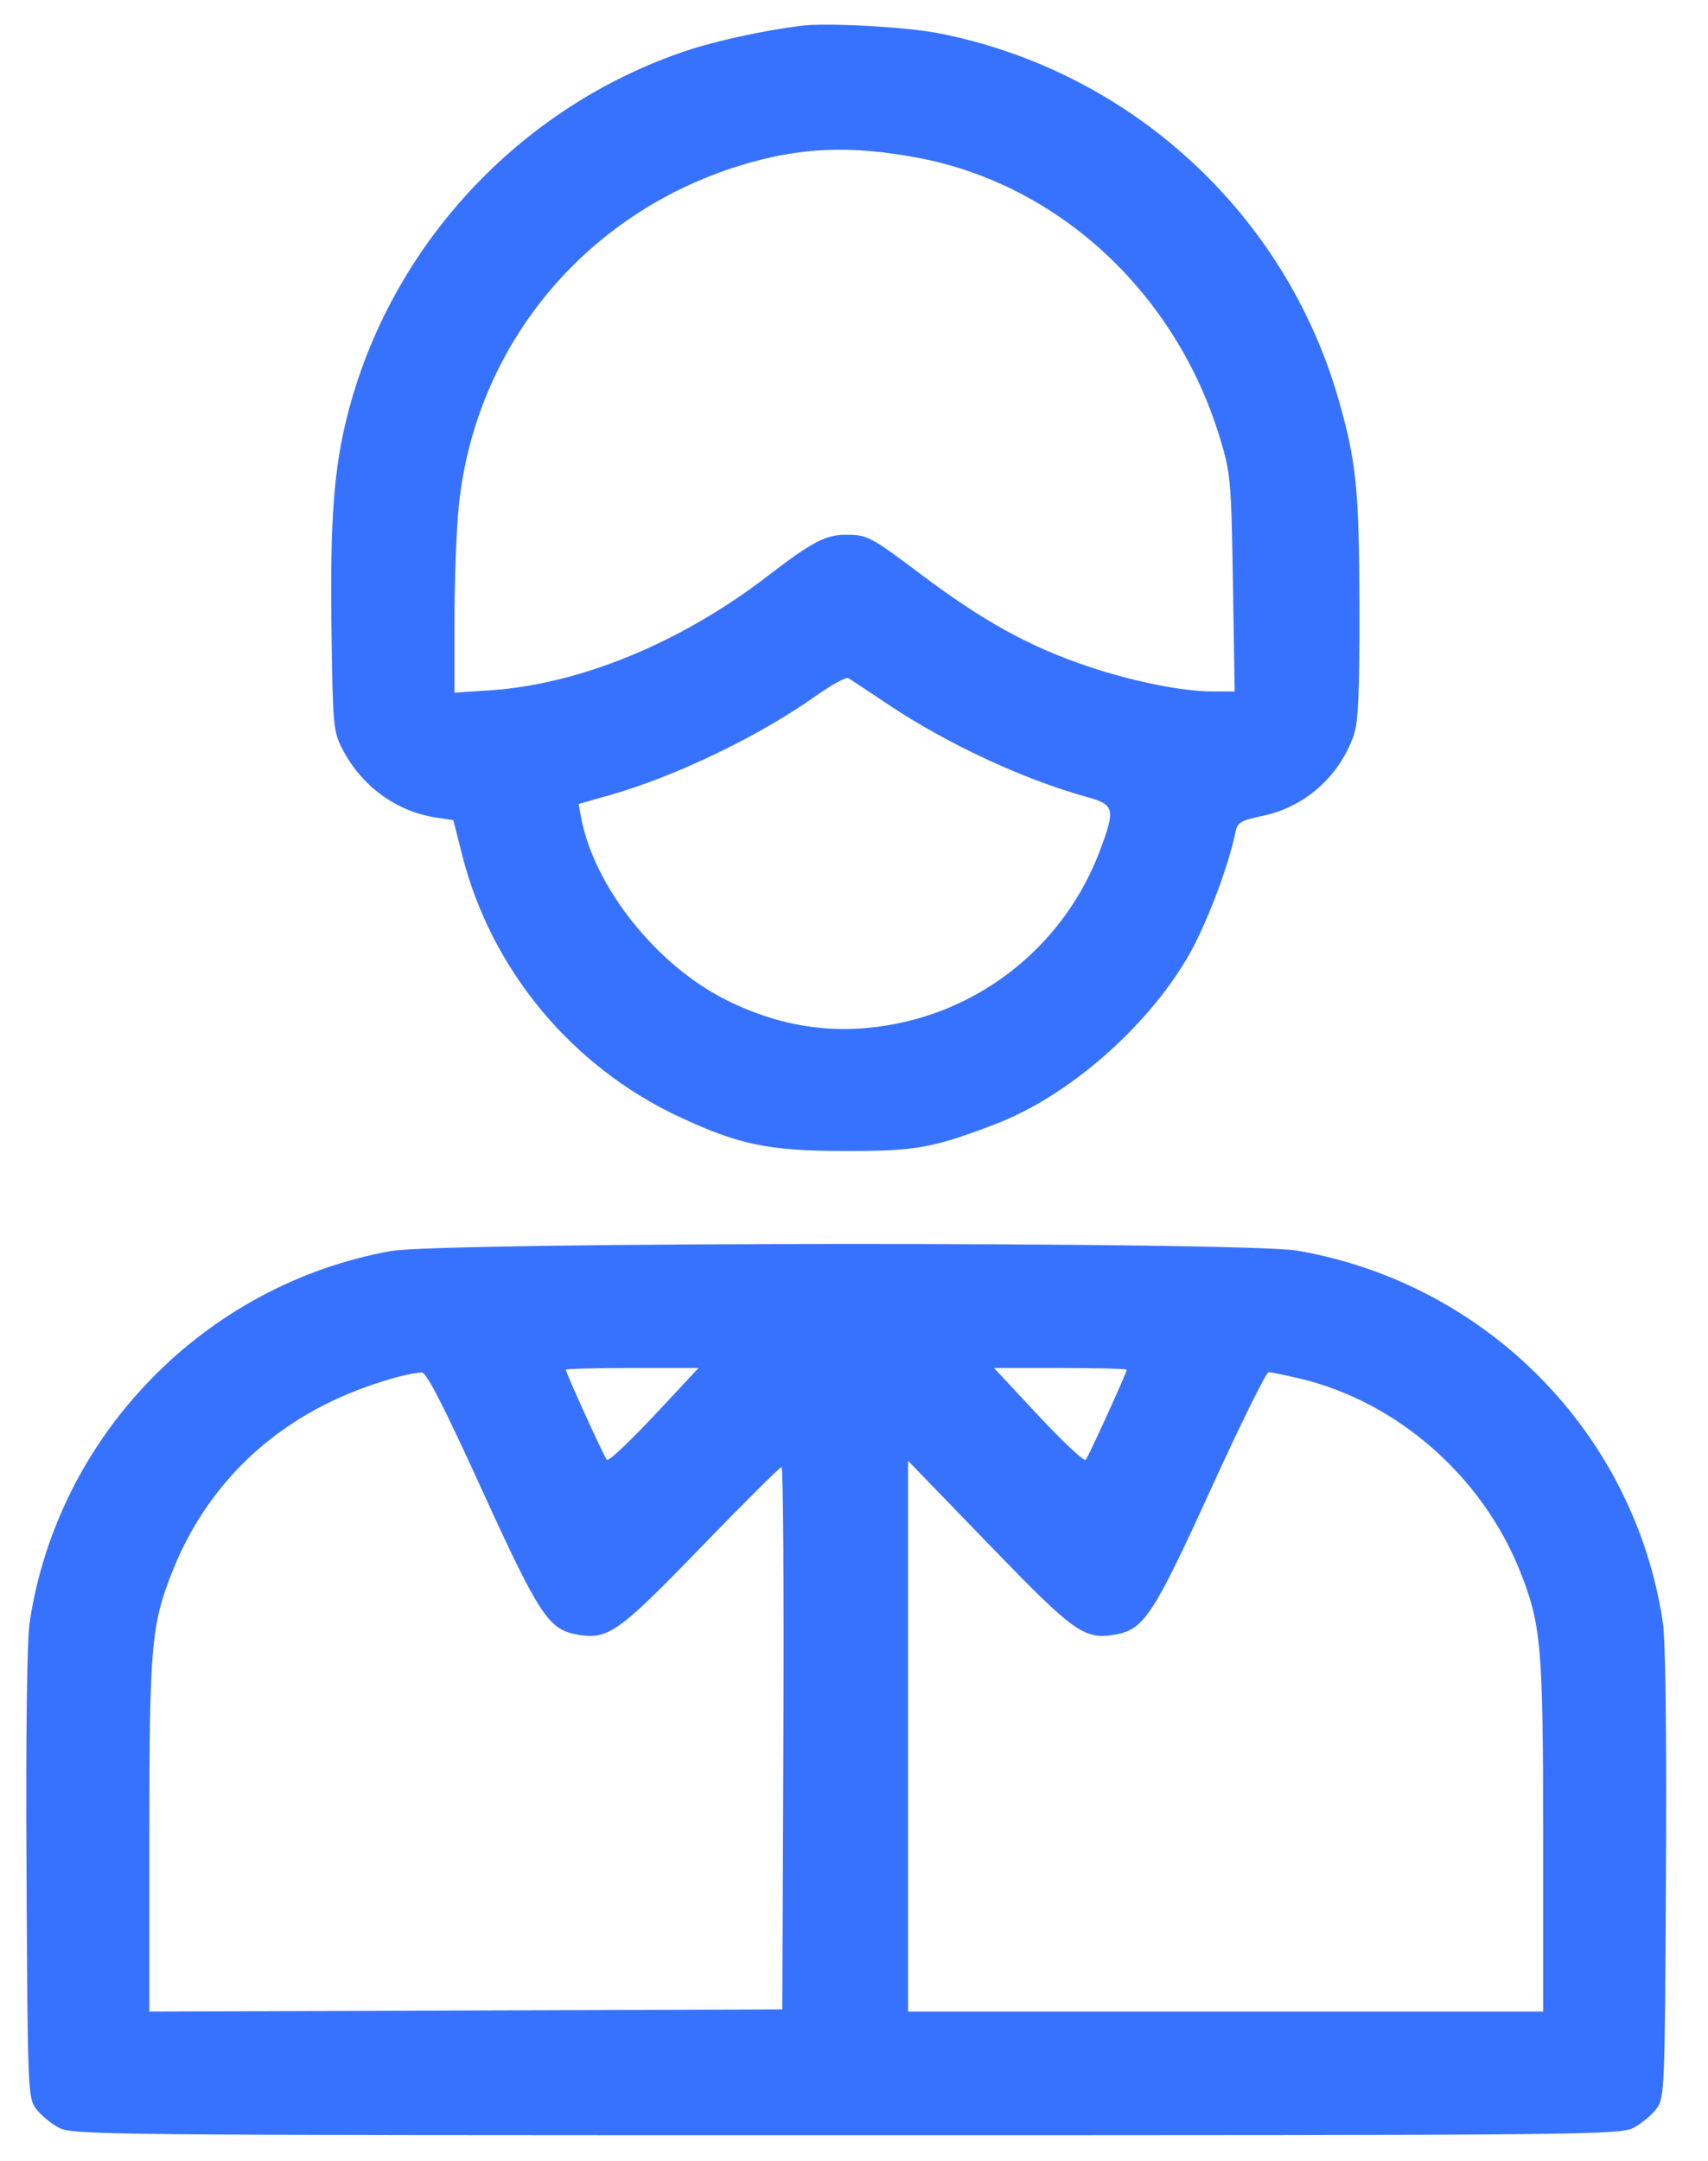 <svg width="34" height="43" viewBox="0 0 34 43" fill="none" xmlns="http://www.w3.org/2000/svg">
<path fill-rule="evenodd" clip-rule="evenodd" d="M15.943 0.513C15.194 0.608 14.249 0.814 13.668 1.008C10.351 2.117 7.774 4.885 6.917 8.26C6.646 9.329 6.57 10.331 6.598 12.488C6.624 14.451 6.634 14.556 6.817 14.909C7.201 15.648 7.891 16.15 8.686 16.27L9.024 16.32L9.201 17.018C9.777 19.291 11.374 21.218 13.511 22.22C14.704 22.779 15.294 22.902 16.805 22.905C18.228 22.908 18.578 22.845 19.83 22.363C21.253 21.815 22.793 20.481 23.629 19.07C23.995 18.451 24.451 17.263 24.596 16.548C24.633 16.368 24.706 16.325 25.12 16.239C25.973 16.063 26.661 15.456 26.951 14.622C27.039 14.371 27.064 13.771 27.061 12.077C27.056 9.734 27 9.183 26.641 7.935C25.57 4.218 22.472 1.392 18.664 0.658C18.013 0.533 16.445 0.449 15.943 0.513ZM18.282 3.142C21.078 3.671 23.409 5.834 24.283 8.712C24.497 9.418 24.509 9.545 24.543 11.605L24.578 13.76H24.139C23.544 13.76 22.558 13.563 21.68 13.269C20.495 12.872 19.582 12.369 18.314 11.416C17.326 10.673 17.263 10.64 16.83 10.642C16.429 10.644 16.161 10.786 15.27 11.471C13.554 12.789 11.544 13.617 9.765 13.736L9.047 13.784V12.345C9.047 11.553 9.086 10.527 9.133 10.067C9.459 6.89 11.629 4.259 14.712 3.3C15.902 2.93 16.925 2.885 18.282 3.142ZM17.683 14.021C18.851 14.801 20.373 15.51 21.627 15.857C22.19 16.013 22.209 16.091 21.891 16.937C21.232 18.687 19.717 19.985 17.892 20.361C16.701 20.608 15.594 20.461 14.475 19.909C13.073 19.218 11.819 17.643 11.565 16.255L11.518 15.999L12.15 15.819C13.449 15.449 15.114 14.648 16.23 13.855C16.546 13.631 16.841 13.469 16.887 13.495C16.932 13.522 17.29 13.758 17.683 14.021ZM7.776 24.896C4.073 25.566 1.156 28.561 0.592 32.271C0.536 32.639 0.513 34.444 0.528 37.293C0.55 41.617 0.556 41.747 0.718 41.964C0.81 42.087 1.012 42.256 1.168 42.339C1.441 42.486 2.02 42.491 16.846 42.491C31.671 42.491 32.25 42.486 32.523 42.339C32.679 42.256 32.882 42.087 32.973 41.964C33.136 41.747 33.141 41.617 33.163 37.293C33.178 34.444 33.155 32.639 33.099 32.271C32.529 28.521 29.599 25.544 25.834 24.889C24.777 24.705 8.798 24.712 7.776 24.896ZM13.021 28.169C12.535 28.689 12.112 29.086 12.081 29.051C12.022 28.987 11.264 27.32 11.264 27.257C11.264 27.238 11.858 27.223 12.584 27.223H13.905L13.021 28.169ZM22.428 27.257C22.428 27.32 21.669 28.987 21.611 29.051C21.579 29.086 21.156 28.689 20.67 28.169L19.787 27.223H21.107C21.833 27.223 22.428 27.238 22.428 27.257ZM9.583 29.624C10.717 32.11 10.917 32.419 11.462 32.522C12.099 32.641 12.285 32.512 13.951 30.792C14.803 29.912 15.526 29.193 15.558 29.193C15.59 29.193 15.606 31.622 15.594 34.59L15.573 39.987L9.273 40.008L2.973 40.029V36.547C2.973 32.762 3.01 32.332 3.431 31.272C4.038 29.745 5.141 28.574 6.638 27.867C7.235 27.585 8.04 27.331 8.396 27.312C8.488 27.307 8.833 27.979 9.583 29.624ZM25.867 27.431C27.806 27.888 29.505 29.374 30.26 31.272C30.681 32.332 30.718 32.762 30.718 36.547V40.029H24.398H18.077V34.55V29.07L19.683 30.731C21.41 32.516 21.588 32.642 22.229 32.522C22.774 32.419 22.974 32.11 24.108 29.624C24.69 28.348 25.205 27.305 25.254 27.306C25.302 27.307 25.578 27.363 25.867 27.431Z" fill="#3772FF"></path>
</svg>